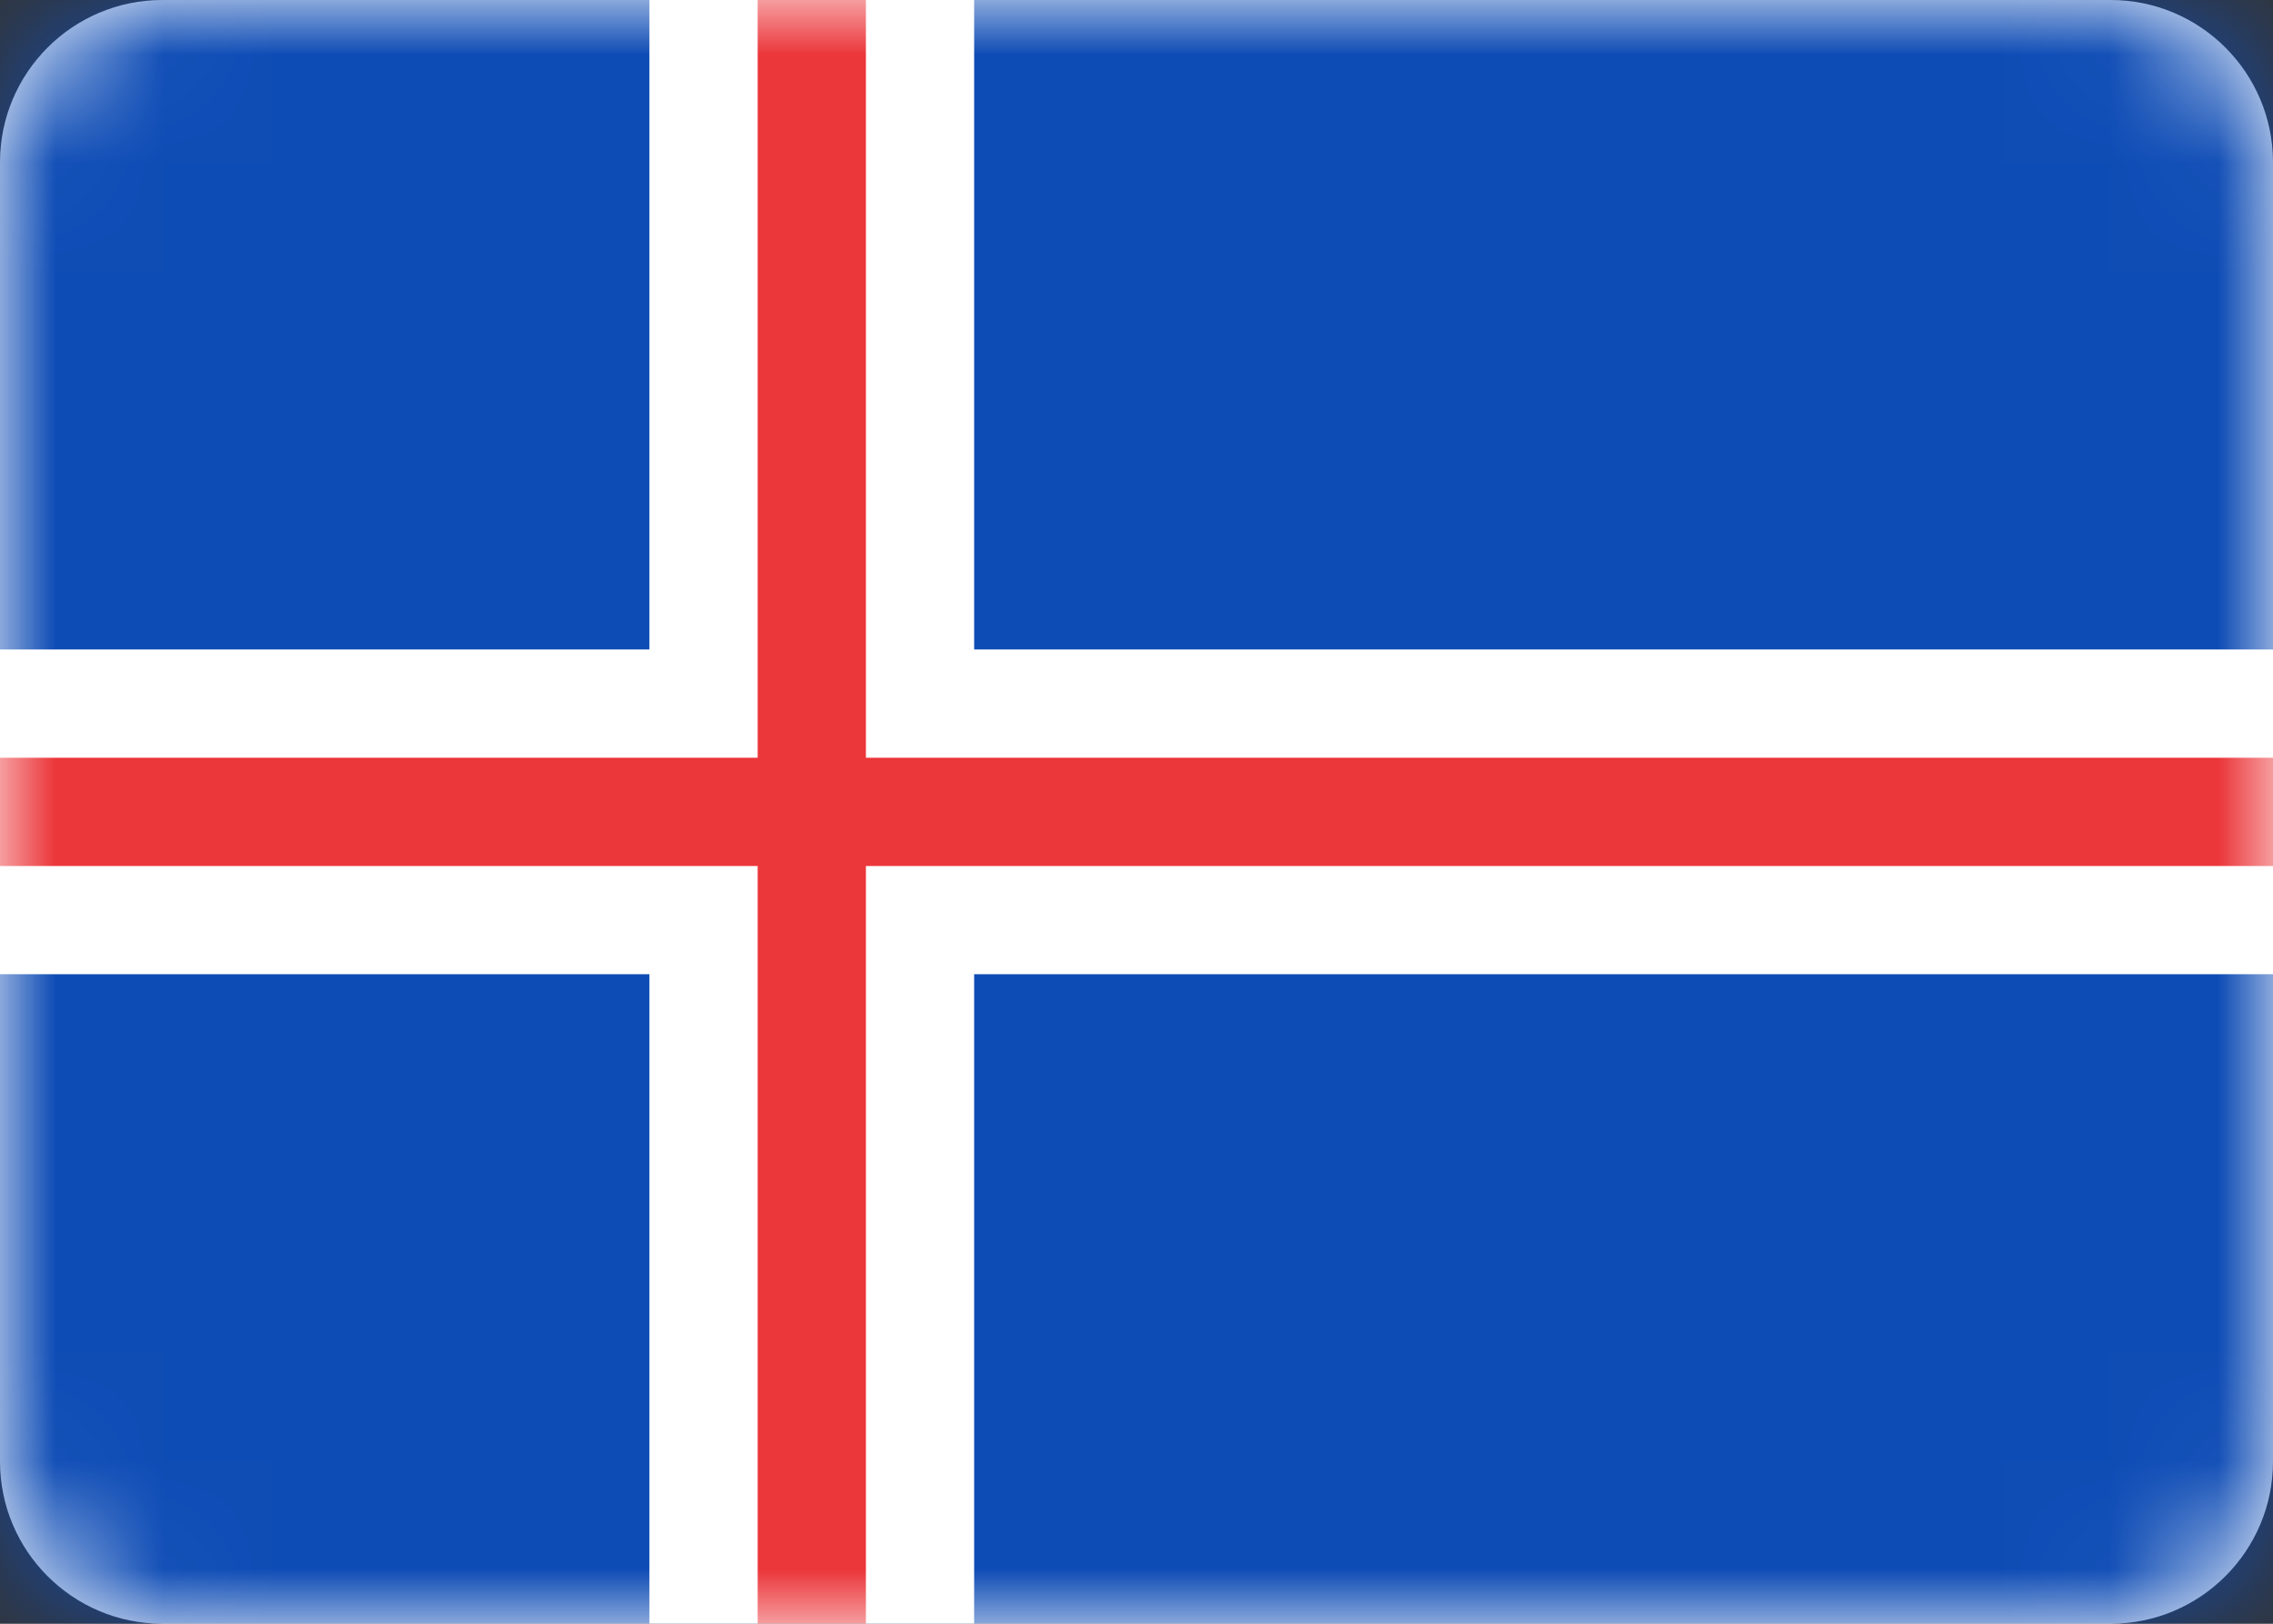 <svg width="21" height="15" viewBox="0 0 21 15" fill="none" xmlns="http://www.w3.org/2000/svg">
<rect x="0" y="0" width="21" height="15" fill="#333333" stroke="none"/>
<g clip-path="url(#clip0_7792_50197)">
<path d="M19.5 0H1.5C0.672 0 0 0.672 0 1.5V13.5C0 14.328 0.672 15 1.5 15H19.5C20.328 15 21 14.328 21 13.5V1.5C21 0.672 20.328 0 19.5 0Z" fill="white"/>
<mask id="mask0_7792_50197" style="mask-type:alpha" maskUnits="userSpaceOnUse" x="0" y="0" width="21" height="15">
<path d="M19.5 0H1.5C0.672 0 0 0.672 0 1.5V13.5C0 14.328 0.672 15 1.5 15H19.5C20.328 15 21 14.328 21 13.5V1.5C21 0.672 20.328 0 19.5 0Z" fill="white"/>
</mask>
<g mask="url(#mask0_7792_50197)">
<path d="M21 0H0V15H21V0Z" fill="#0E4CB5"/>
<path fill-rule="evenodd" clip-rule="evenodd" d="M0 9H6V15H9V9H21V6H9V0H6V6H0V9Z" fill="white"/>
<path fill-rule="evenodd" clip-rule="evenodd" d="M0 8H7V15H8V8H21V7H8V0H7V7H0V8Z" fill="#EB363A"/>
</g>
</g>
<defs>
<clipPath id="clip0_7792_50197">
<rect width="21" height="15" fill="white"/>
</clipPath>
</defs>
</svg>

